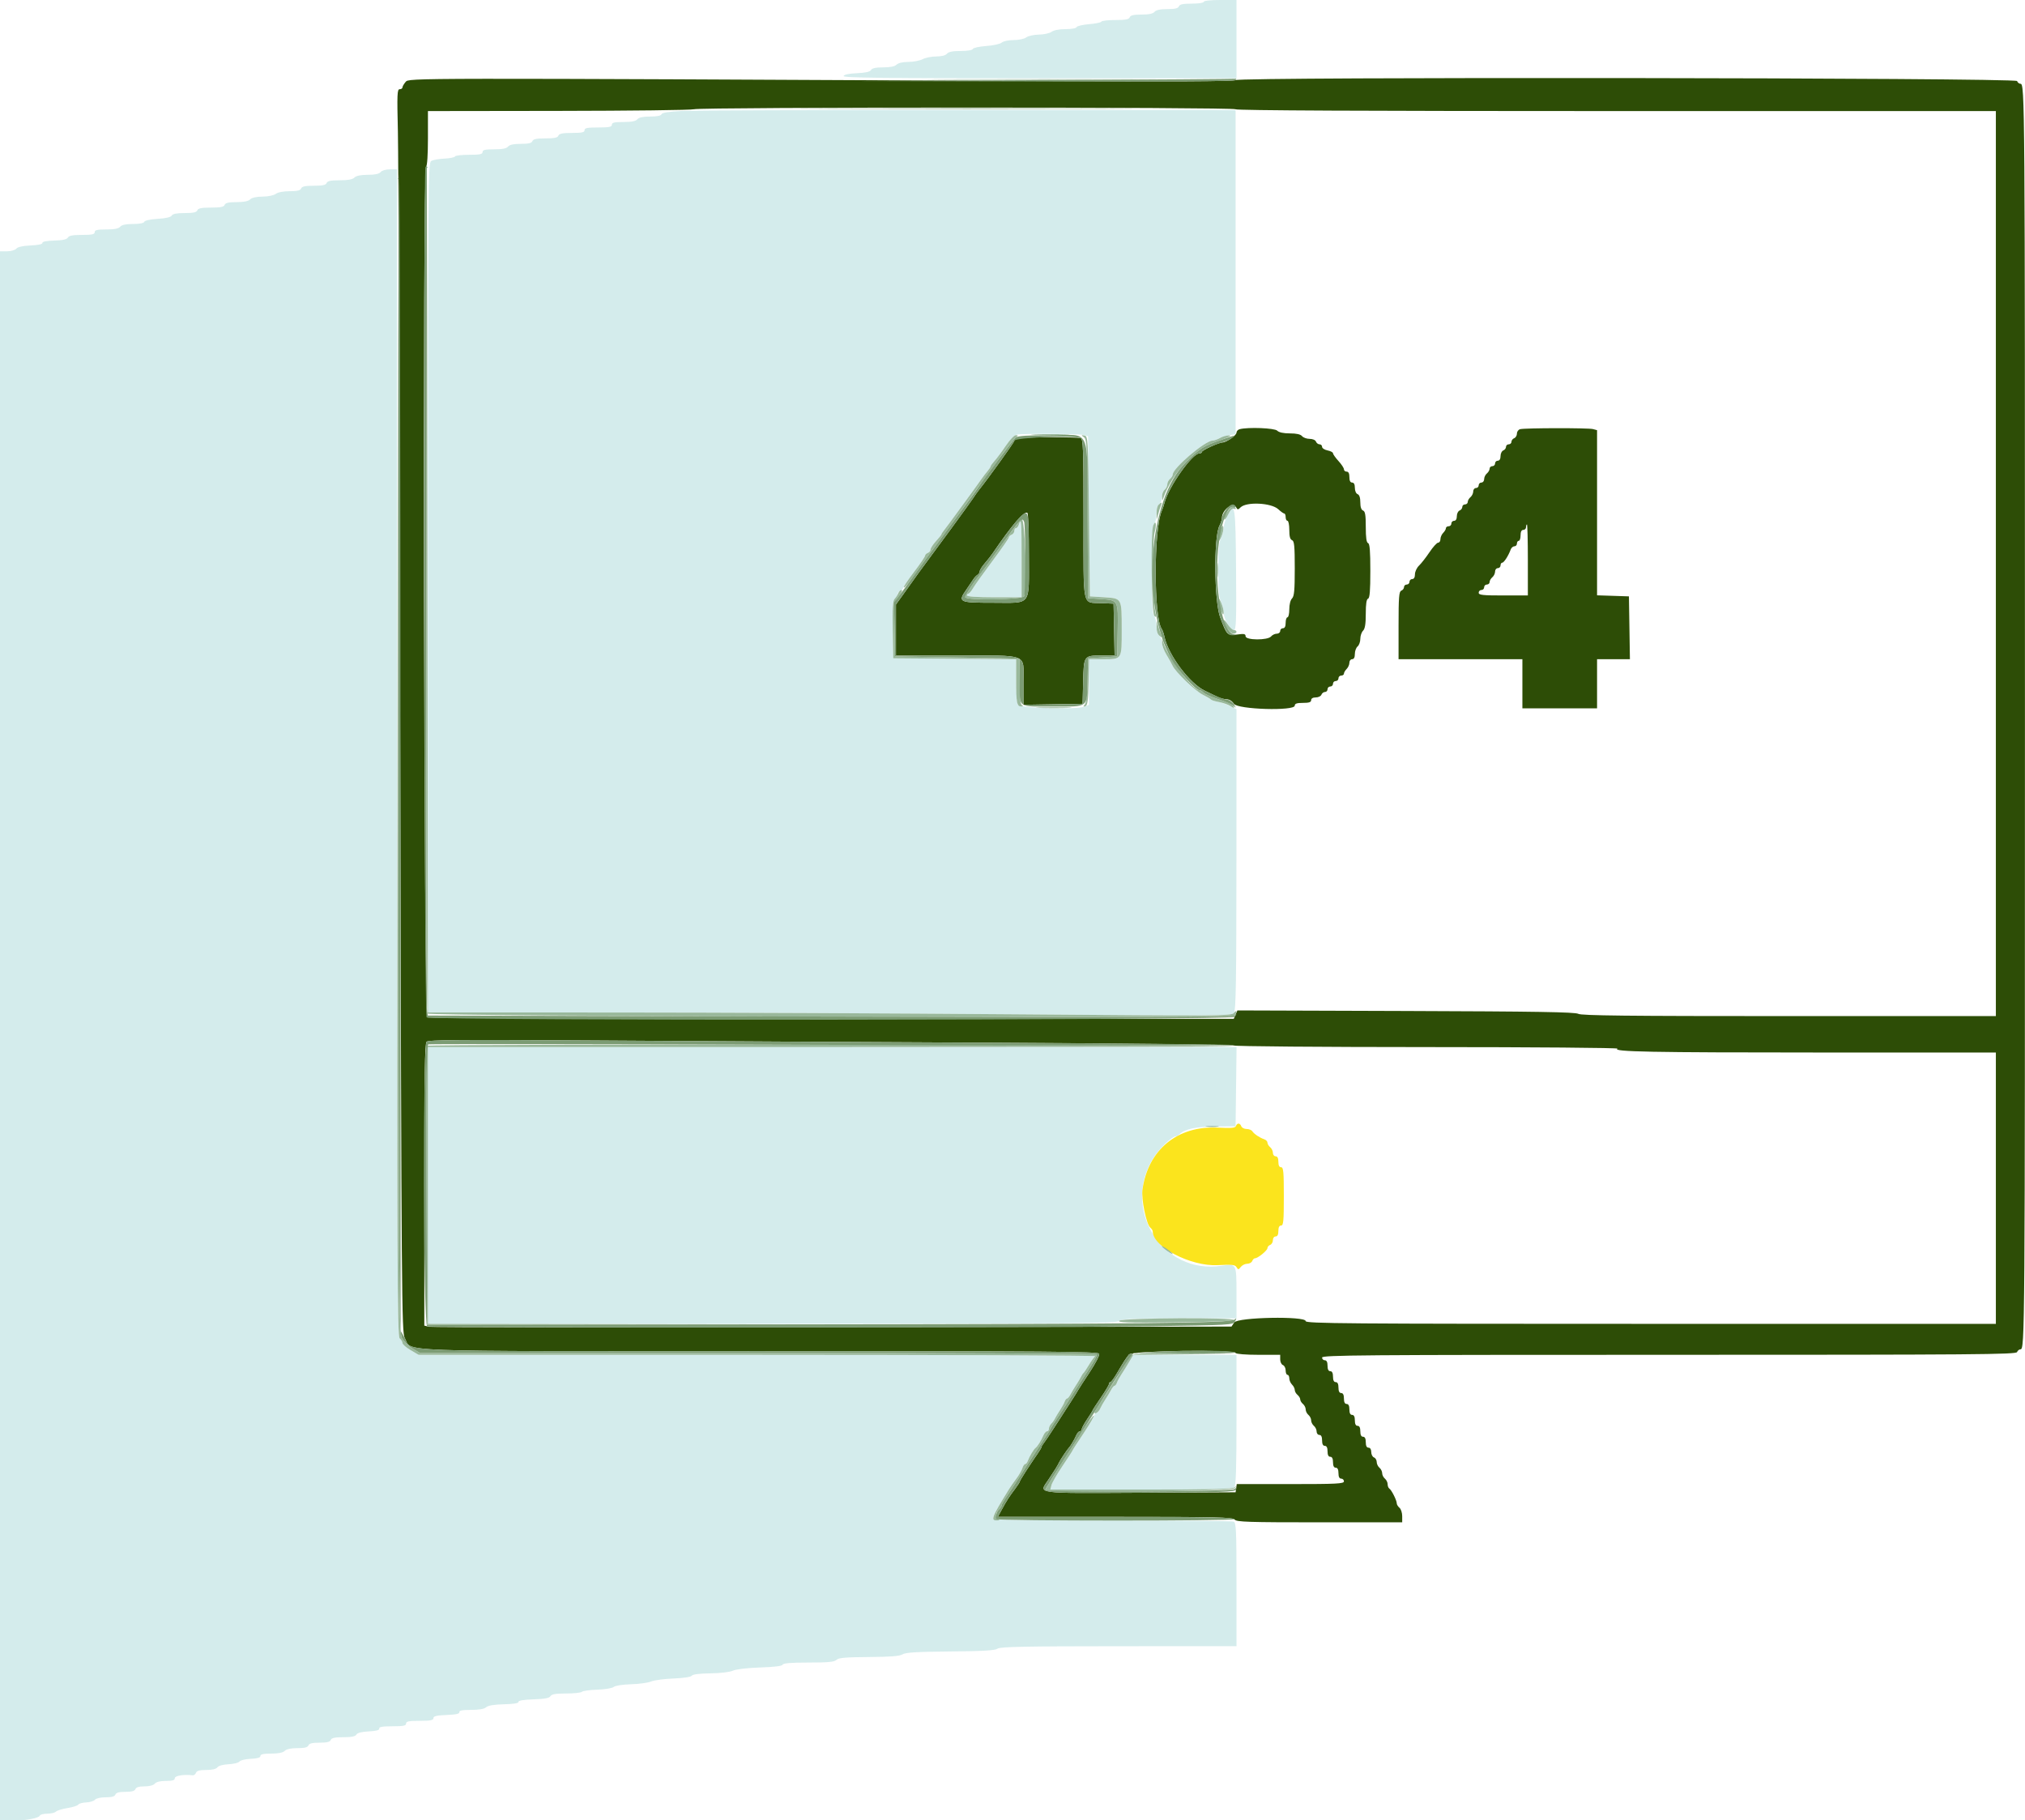 <svg id="svg" xmlns="http://www.w3.org/2000/svg" xmlns:xlink="http://www.w3.org/1999/xlink" width="400" height="359.574" viewBox="0, 0, 400,359.574"><g id="svgg"><path id="path0" d="M80.120 16.187 C 79.777 16.587,79.496 17.075,79.496 17.270 C 79.496 17.466,79.248 17.626,78.944 17.626 C 78.457 17.626,78.416 18.619,78.596 25.989 C 78.709 30.589,78.917 85.827,79.059 148.741 C 79.303 257.136,79.350 263.190,79.952 264.292 C 81.504 267.133,75.408 266.906,150.351 266.906 C 207.762 266.906,216.956 266.977,217.127 267.421 C 217.235 267.704,216.380 269.358,215.227 271.097 C 214.073 272.835,213.048 274.425,212.948 274.629 C 212.849 274.833,212.136 275.971,211.366 277.158 C 210.595 278.345,209.186 280.531,208.234 282.014 C 207.281 283.498,206.334 284.908,206.129 285.147 C 205.923 285.386,205.755 285.675,205.755 285.791 C 205.755 285.906,205.453 286.439,205.083 286.975 C 203.278 289.592,201.439 292.461,201.439 292.660 C 201.439 292.782,200.994 293.473,200.450 294.194 C 199.301 295.718,198.841 296.439,197.838 298.291 L 197.108 299.640 220.272 299.640 C 240.424 299.640,243.495 299.710,243.885 300.180 C 244.271 300.645,246.585 300.719,260.656 300.719 L 276.978 300.719 276.978 299.504 C 276.978 298.836,276.736 298.088,276.439 297.842 C 276.142 297.595,275.899 297.196,275.899 296.954 C 275.899 296.370,274.864 294.314,274.438 294.051 C 274.252 293.936,274.101 293.548,274.101 293.188 C 274.101 292.829,273.858 292.333,273.561 292.086 C 273.264 291.840,273.022 291.354,273.022 291.007 C 273.022 290.660,272.779 290.174,272.482 289.928 C 272.185 289.682,271.942 289.171,271.942 288.794 C 271.942 288.416,271.700 288.014,271.403 287.900 C 271.106 287.786,270.863 287.305,270.863 286.832 C 270.863 286.307,270.653 285.971,270.324 285.971 C 269.964 285.971,269.784 285.612,269.784 284.892 C 269.784 284.173,269.604 283.813,269.245 283.813 C 268.885 283.813,268.705 283.453,268.705 282.734 C 268.705 282.014,268.525 281.655,268.165 281.655 C 267.806 281.655,267.626 281.295,267.626 280.576 C 267.626 279.856,267.446 279.496,267.086 279.496 C 266.727 279.496,266.547 279.137,266.547 278.417 C 266.547 277.698,266.367 277.338,266.007 277.338 C 265.647 277.338,265.468 276.978,265.468 276.259 C 265.468 275.540,265.288 275.180,264.928 275.180 C 264.568 275.180,264.388 274.820,264.388 274.101 C 264.388 273.381,264.209 273.022,263.849 273.022 C 263.489 273.022,263.309 272.662,263.309 271.942 C 263.309 271.223,263.129 270.863,262.770 270.863 C 262.410 270.863,262.230 270.504,262.230 269.784 C 262.230 269.065,262.050 268.705,261.691 268.705 C 261.394 268.705,261.151 268.462,261.151 268.165 C 261.151 267.688,269.006 267.626,329.688 267.626 C 390.277 267.626,398.248 267.563,398.431 267.086 C 398.545 266.790,398.845 266.547,399.097 266.547 C 399.974 266.547,399.990 264.275,399.990 141.547 C 399.990 18.818,399.974 16.547,399.097 16.547 C 398.845 16.547,398.545 16.304,398.431 16.007 C 398.176 15.343,244.687 15.169,244.024 15.832 C 243.780 16.076,231.183 16.136,205.912 16.011 C 79.416 15.390,80.804 15.388,80.120 16.187 M244.065 21.583 C 244.212 21.821,269.668 21.942,319.266 21.942 L 394.245 21.942 394.245 111.331 L 394.245 200.719 353.394 200.719 C 321.372 200.719,312.373 200.622,311.757 200.270 C 311.148 199.921,303.492 199.795,277.698 199.710 L 244.424 199.600 244.065 200.429 L 243.705 201.259 164.388 201.246 C 120.764 201.240,84.789 201.123,84.442 200.988 C 83.703 200.699,83.434 33.370,84.173 32.914 C 84.386 32.782,84.532 30.512,84.532 27.317 L 84.532 21.942 110.342 21.907 C 124.537 21.887,136.556 21.741,137.050 21.583 C 138.415 21.146,243.795 21.146,244.065 21.583 M244.874 84.780 C 244.528 84.871,244.245 85.178,244.245 85.463 C 244.245 86.004,242.237 87.406,241.460 87.409 C 240.754 87.411,237.410 88.952,237.410 89.276 C 237.410 89.437,237.185 89.568,236.909 89.568 C 235.506 89.568,230.840 96.167,230.041 99.281 C 229.915 99.775,229.667 100.504,229.492 100.899 C 227.875 104.542,227.883 122.133,229.502 124.281 C 229.651 124.478,229.886 125.169,230.024 125.814 C 230.796 129.424,234.987 135.010,238.006 136.452 C 238.766 136.815,239.847 137.342,240.407 137.621 C 240.967 137.901,241.813 138.129,242.287 138.129 C 242.809 138.129,243.381 138.484,243.738 139.029 C 244.474 140.151,255.755 140.489,255.755 139.388 C 255.755 138.989,256.175 138.849,257.374 138.849 C 258.573 138.849,258.993 138.709,258.993 138.309 C 258.993 137.972,259.334 137.770,259.903 137.770 C 260.404 137.770,260.907 137.527,261.021 137.230 C 261.135 136.933,261.454 136.691,261.729 136.691 C 262.005 136.691,262.230 136.448,262.230 136.151 C 262.230 135.854,262.473 135.612,262.770 135.612 C 263.067 135.612,263.309 135.369,263.309 135.072 C 263.309 134.775,263.552 134.532,263.849 134.532 C 264.146 134.532,264.388 134.290,264.388 133.993 C 264.388 133.696,264.631 133.453,264.928 133.453 C 265.225 133.453,265.468 133.280,265.468 133.068 C 265.468 132.856,265.710 132.440,266.007 132.143 C 266.304 131.846,266.547 131.291,266.547 130.910 C 266.547 130.528,266.790 130.216,267.086 130.216 C 267.441 130.216,267.626 129.861,267.626 129.181 C 267.626 128.611,267.869 127.944,268.165 127.698 C 268.462 127.452,268.705 126.773,268.705 126.189 C 268.705 125.606,268.948 124.886,269.245 124.589 C 269.633 124.201,269.784 123.256,269.784 121.227 C 269.784 119.289,269.925 118.358,270.234 118.256 C 270.567 118.145,270.683 116.719,270.683 112.770 C 270.683 108.822,270.567 107.396,270.234 107.284 C 269.921 107.180,269.784 106.207,269.784 104.095 C 269.784 101.726,269.665 101.011,269.245 100.850 C 268.892 100.714,268.705 100.154,268.705 99.231 C 268.705 98.308,268.518 97.747,268.165 97.612 C 267.858 97.494,267.626 96.958,267.626 96.364 C 267.626 95.679,267.442 95.324,267.086 95.324 C 266.727 95.324,266.547 94.964,266.547 94.245 C 266.547 93.525,266.367 93.165,266.007 93.165 C 265.710 93.165,265.468 92.959,265.468 92.706 C 265.468 92.453,264.982 91.715,264.388 91.065 C 263.795 90.415,263.309 89.728,263.309 89.537 C 263.309 89.347,262.824 89.094,262.230 88.975 C 261.637 88.856,261.151 88.536,261.151 88.264 C 261.151 87.992,260.926 87.770,260.650 87.770 C 260.374 87.770,260.056 87.527,259.942 87.230 C 259.823 86.922,259.287 86.691,258.688 86.691 C 258.113 86.691,257.441 86.448,257.194 86.151 C 256.896 85.792,256.090 85.612,254.786 85.612 C 253.524 85.612,252.634 85.420,252.287 85.072 C 251.763 84.548,246.549 84.343,244.874 84.780 M300.270 84.780 C 299.924 84.871,299.640 85.262,299.640 85.649 C 299.640 86.037,299.397 86.447,299.101 86.561 C 298.804 86.674,298.561 86.993,298.561 87.269 C 298.561 87.544,298.318 87.770,298.022 87.770 C 297.725 87.770,297.482 87.995,297.482 88.271 C 297.482 88.546,297.239 88.865,296.942 88.979 C 296.646 89.093,296.403 89.596,296.403 90.097 C 296.403 90.666,296.201 91.007,295.863 91.007 C 295.567 91.007,295.324 91.250,295.324 91.547 C 295.324 91.844,295.081 92.086,294.784 92.086 C 294.487 92.086,294.245 92.309,294.245 92.582 C 294.245 92.854,294.002 93.279,293.705 93.525 C 293.408 93.771,293.165 94.277,293.165 94.648 C 293.165 95.020,292.923 95.324,292.626 95.324 C 292.329 95.324,292.086 95.567,292.086 95.863 C 292.086 96.160,291.844 96.403,291.547 96.403 C 291.250 96.403,291.007 96.707,291.007 97.078 C 291.007 97.450,290.764 97.955,290.468 98.201 C 290.171 98.448,289.928 98.872,289.928 99.145 C 289.928 99.417,289.685 99.640,289.388 99.640 C 289.092 99.640,288.849 99.866,288.849 100.141 C 288.849 100.417,288.606 100.736,288.309 100.850 C 288.013 100.963,287.770 101.466,287.770 101.967 C 287.770 102.537,287.568 102.878,287.230 102.878 C 286.933 102.878,286.691 103.121,286.691 103.417 C 286.691 103.714,286.448 103.957,286.151 103.957 C 285.854 103.957,285.612 104.130,285.612 104.342 C 285.612 104.554,285.369 104.970,285.072 105.267 C 284.775 105.564,284.532 106.119,284.532 106.501 C 284.532 106.882,284.330 107.195,284.083 107.195 C 283.835 107.195,283.067 108.041,282.374 109.075 C 281.682 110.109,280.751 111.300,280.306 111.723 C 279.861 112.146,279.496 112.919,279.496 113.441 C 279.496 114.043,279.300 114.388,278.957 114.388 C 278.660 114.388,278.417 114.631,278.417 114.928 C 278.417 115.225,278.174 115.468,277.878 115.468 C 277.581 115.468,277.338 115.693,277.338 115.969 C 277.338 116.244,277.095 116.563,276.799 116.677 C 276.346 116.851,276.259 117.956,276.259 123.550 L 276.259 130.216 288.489 130.216 L 300.719 130.216 300.719 135.072 L 300.719 139.928 308.094 139.928 L 315.468 139.928 315.468 135.072 L 315.468 130.216 318.714 130.216 L 321.959 130.216 321.861 124.011 L 321.763 117.806 318.615 117.702 L 315.468 117.598 315.468 101.287 L 315.468 84.976 314.658 84.759 C 313.735 84.512,301.227 84.530,300.270 84.780 M200.989 86.579 C 200.643 86.669,200.360 86.892,200.360 87.074 C 200.360 87.347,195.101 94.658,193.344 96.829 C 193.074 97.162,192.561 97.890,192.203 98.447 C 191.703 99.225,185.227 108.091,181.564 113.013 C 181.317 113.344,180.872 113.966,180.576 114.395 C 180.279 114.824,179.348 116.128,178.507 117.294 L 176.978 119.413 176.978 124.455 L 176.978 129.496 188.873 129.496 C 203.437 129.496,202.158 128.992,202.158 134.734 L 202.158 139.226 208.004 139.128 L 213.849 139.029 213.951 134.735 C 214.075 129.515,214.087 129.496,217.500 129.496 L 220.164 129.496 220.064 124.371 L 219.964 119.245 217.461 119.137 C 213.730 118.975,214.029 120.424,214.029 102.512 C 214.029 88.487,213.967 86.744,213.460 86.549 C 212.814 86.301,201.953 86.327,200.989 86.579 M252.500 100.595 C 253.000 101.059,253.533 101.439,253.683 101.439 C 253.834 101.439,253.957 101.763,253.957 102.158 C 253.957 102.554,254.119 102.878,254.317 102.878 C 254.514 102.878,254.676 103.692,254.676 104.688 C 254.676 105.964,254.835 106.558,255.216 106.704 C 255.662 106.876,255.755 107.841,255.755 112.294 C 255.755 116.600,255.647 117.785,255.216 118.217 C 254.899 118.534,254.676 119.413,254.676 120.349 C 254.676 121.226,254.514 121.942,254.317 121.942 C 254.119 121.942,253.957 122.428,253.957 123.022 C 253.957 123.741,253.777 124.101,253.417 124.101 C 253.121 124.101,252.878 124.344,252.878 124.640 C 252.878 124.937,252.574 125.180,252.202 125.180 C 251.831 125.180,251.325 125.423,251.079 125.719 C 250.418 126.517,246.043 126.487,246.043 125.686 C 246.043 125.209,245.756 125.152,244.335 125.346 C 242.460 125.603,242.301 125.439,241.016 121.942 C 239.836 118.728,239.730 106.080,240.865 103.885 C 241.141 103.351,241.367 102.656,241.367 102.341 C 241.367 100.727,243.535 99.079,244.169 100.212 C 244.455 100.723,244.546 100.726,245.036 100.237 C 246.196 99.076,251.117 99.312,252.500 100.595 M203.237 109.615 C 203.237 119.949,203.900 119.065,196.156 119.065 C 189.402 119.065,189.163 118.948,190.875 116.485 C 191.442 115.669,192.068 114.743,192.266 114.426 C 192.464 114.108,192.828 113.719,193.076 113.561 C 193.323 113.403,193.528 113.079,193.531 112.842 C 193.534 112.604,193.979 111.901,194.520 111.278 C 195.061 110.655,195.746 109.788,196.043 109.352 C 199.869 103.728,202.295 100.899,202.947 101.302 C 203.107 101.400,203.237 105.142,203.237 109.615 M301.799 110.612 L 301.799 117.626 296.942 117.626 C 292.866 117.626,292.086 117.539,292.086 117.086 C 292.086 116.790,292.329 116.547,292.626 116.547 C 292.923 116.547,293.165 116.304,293.165 116.007 C 293.165 115.710,293.408 115.468,293.705 115.468 C 294.002 115.468,294.245 115.245,294.245 114.972 C 294.245 114.700,294.487 114.275,294.784 114.029 C 295.081 113.782,295.324 113.277,295.324 112.906 C 295.324 112.534,295.567 112.230,295.863 112.230 C 296.160 112.230,296.403 111.987,296.403 111.691 C 296.403 111.394,296.556 111.151,296.743 111.151 C 297.079 111.151,297.966 109.767,298.414 108.543 C 298.541 108.197,298.869 107.914,299.143 107.914 C 299.416 107.914,299.640 107.671,299.640 107.374 C 299.640 107.077,299.802 106.835,300.000 106.835 C 300.198 106.835,300.360 106.349,300.360 105.755 C 300.360 105.036,300.540 104.676,300.899 104.676 C 301.196 104.676,301.439 104.433,301.439 104.137 C 301.439 103.840,301.520 103.597,301.619 103.597 C 301.718 103.597,301.799 106.754,301.799 110.612 M197.042 205.984 C 222.618 206.111,243.630 206.354,243.736 206.524 C 243.841 206.695,261.036 206.837,281.946 206.840 C 302.856 206.843,319.752 206.980,319.492 207.145 C 318.509 207.768,325.907 207.909,359.622 207.912 L 394.245 207.914 394.245 234.712 L 394.245 261.511 326.079 261.511 C 265.727 261.511,257.914 261.449,257.914 260.971 C 257.914 259.940,244.489 260.195,243.796 261.239 L 243.260 262.047 164.440 262.179 C 121.090 262.251,85.214 262.208,84.717 262.084 L 83.813 261.857 83.813 234.058 C 83.813 212.309,83.911 206.157,84.263 205.789 C 84.629 205.405,90.779 205.359,117.626 205.536 C 135.728 205.656,171.466 205.857,197.042 205.984 M244.065 267.266 C 244.193 267.474,246.107 267.626,248.582 267.626 L 252.878 267.626 252.878 268.536 C 252.878 269.037,253.121 269.540,253.417 269.654 C 253.714 269.768,253.957 270.249,253.957 270.722 C 253.957 271.195,254.119 271.583,254.317 271.583 C 254.514 271.583,254.676 271.895,254.676 272.276 C 254.676 272.658,254.919 273.213,255.216 273.510 C 255.513 273.807,255.755 274.284,255.755 274.571 C 255.755 274.857,255.998 275.293,256.295 275.540 C 256.592 275.786,256.835 276.191,256.835 276.439 C 256.835 276.687,257.077 277.092,257.374 277.338 C 257.671 277.584,257.914 278.070,257.914 278.417 C 257.914 278.765,258.156 279.250,258.453 279.496 C 258.750 279.743,258.993 280.228,258.993 280.576 C 258.993 280.923,259.236 281.408,259.532 281.655 C 259.829 281.901,260.072 282.406,260.072 282.778 C 260.072 283.149,260.315 283.453,260.612 283.453 C 260.971 283.453,261.151 283.813,261.151 284.532 C 261.151 285.252,261.331 285.612,261.691 285.612 C 262.050 285.612,262.230 285.971,262.230 286.691 C 262.230 287.410,262.410 287.770,262.770 287.770 C 263.129 287.770,263.309 288.129,263.309 288.849 C 263.309 289.568,263.489 289.928,263.849 289.928 C 264.209 289.928,264.388 290.288,264.388 291.007 C 264.388 291.727,264.568 292.086,264.928 292.086 C 265.225 292.086,265.468 292.329,265.468 292.626 C 265.468 293.093,264.052 293.165,254.881 293.165 L 244.295 293.165 244.180 293.975 L 244.065 294.784 225.260 294.877 C 204.134 294.982,205.181 295.128,207.057 292.347 C 208.284 290.529,208.875 289.575,209.224 288.849 C 209.492 288.292,210.833 286.289,211.151 285.971 C 211.469 285.653,212.222 284.376,212.582 283.543 C 212.774 283.098,213.098 282.734,213.300 282.734 C 213.503 282.734,213.669 282.555,213.669 282.336 C 213.669 282.118,214.155 281.219,214.748 280.340 C 215.342 279.460,215.827 278.678,215.827 278.602 C 215.827 278.525,216.556 277.399,217.446 276.098 C 218.336 274.798,219.065 273.574,219.065 273.378 C 219.065 273.182,219.186 273.021,219.335 273.021 C 219.483 273.021,220.054 272.252,220.603 271.313 C 221.905 269.085,222.369 268.363,223.012 267.564 C 223.622 266.806,243.606 266.523,244.065 267.266 " stroke="none" fill="#2d4d06" fill-rule="evenodd"></path><path id="path1" d="M237.770 0.360 C 237.770 0.563,236.747 0.719,235.420 0.719 C 233.664 0.719,233.019 0.856,232.864 1.259 C 232.713 1.652,232.094 1.799,230.581 1.799 C 229.175 1.799,228.361 1.973,228.058 2.338 C 227.752 2.706,226.935 2.878,225.484 2.878 C 223.927 2.878,223.303 3.022,223.152 3.417 C 222.994 3.829,222.321 3.957,220.315 3.957 C 218.869 3.957,217.632 4.098,217.566 4.270 C 217.500 4.443,216.399 4.670,215.119 4.775 C 213.840 4.881,212.734 5.144,212.661 5.361 C 212.587 5.586,211.644 5.755,210.470 5.755 C 209.216 5.755,208.138 5.962,207.713 6.284 C 207.328 6.574,206.206 6.822,205.216 6.835 C 204.225 6.847,203.104 7.095,202.719 7.386 C 202.322 7.686,201.248 7.914,200.229 7.914 C 199.217 7.914,198.191 8.130,197.870 8.412 C 197.558 8.686,196.175 8.991,194.798 9.090 C 193.421 9.189,192.234 9.450,192.160 9.671 C 192.081 9.909,191.108 10.072,189.762 10.072 C 188.189 10.072,187.362 10.236,187.050 10.612 C 186.771 10.948,185.976 11.152,184.938 11.153 C 184.022 11.155,182.810 11.397,182.243 11.693 C 181.676 11.988,180.410 12.230,179.430 12.230 C 178.324 12.230,177.441 12.435,177.107 12.770 C 176.750 13.127,175.853 13.309,174.453 13.309 C 172.980 13.309,172.249 13.468,172.046 13.831 C 171.846 14.189,170.976 14.386,169.269 14.460 C 167.683 14.529,166.730 14.731,166.635 15.018 C 166.517 15.376,174.423 15.468,205.366 15.468 L 244.245 15.468 244.245 7.734 L 244.245 0.000 241.007 0.000 C 239.089 0.000,237.770 0.147,237.770 0.360 M134.562 21.917 C 132.037 22.055,130.765 22.269,130.665 22.572 C 130.568 22.863,129.779 23.022,128.431 23.022 C 127.017 23.022,126.203 23.195,125.899 23.561 C 125.587 23.938,124.758 24.101,123.157 24.101 C 121.358 24.101,120.863 24.217,120.863 24.640 C 120.863 25.072,120.324 25.180,118.165 25.180 C 116.007 25.180,115.468 25.288,115.468 25.719 C 115.468 26.147,114.952 26.259,112.988 26.259 C 111.116 26.259,110.458 26.391,110.302 26.799 C 110.147 27.202,109.500 27.338,107.734 27.338 C 105.967 27.338,105.321 27.474,105.166 27.878 C 105.015 28.271,104.397 28.417,102.883 28.417 C 101.477 28.417,100.663 28.591,100.360 28.957 C 100.047 29.333,99.218 29.496,97.618 29.496 C 95.818 29.496,95.324 29.613,95.324 30.036 C 95.324 30.467,94.788 30.576,92.656 30.576 C 91.189 30.576,89.934 30.725,89.868 30.907 C 89.802 31.089,88.858 31.280,87.770 31.331 C 86.682 31.383,85.508 31.597,85.162 31.806 C 84.565 32.168,84.532 36.568,84.532 116.094 L 84.532 200.000 121.493 200.006 C 141.821 200.010,177.536 200.171,200.860 200.365 C 241.035 200.699,243.293 200.684,243.745 200.089 C 244.132 199.579,244.224 193.864,244.233 169.776 L 244.245 140.092 243.076 139.493 C 242.433 139.164,241.340 138.783,240.647 138.647 C 239.955 138.510,239.308 138.298,239.209 138.174 C 239.110 138.051,238.381 137.627,237.590 137.233 C 236.059 136.470,232.162 132.727,231.615 131.494 C 231.435 131.088,230.891 130.108,230.407 129.317 C 229.924 128.525,229.521 127.452,229.512 126.933 C 229.503 126.413,229.254 125.786,228.957 125.540 C 228.635 125.272,228.417 124.486,228.417 123.589 C 228.417 122.763,228.215 121.884,227.968 121.637 C 227.633 121.302,227.518 118.988,227.518 112.590 C 227.518 106.192,227.633 103.878,227.968 103.543 C 228.215 103.296,228.417 102.417,228.417 101.591 C 228.417 100.694,228.635 99.908,228.957 99.640 C 229.254 99.394,229.496 98.747,229.496 98.201 C 229.496 97.656,229.739 97.009,230.036 96.763 C 230.333 96.516,230.576 96.031,230.576 95.683 C 230.576 95.336,230.818 94.851,231.115 94.604 C 231.412 94.358,231.655 93.963,231.655 93.727 C 231.655 92.524,238.030 87.050,239.430 87.050 C 239.730 87.050,240.329 86.859,240.761 86.624 C 241.193 86.390,242.113 86.104,242.806 85.988 L 244.065 85.779 244.065 53.771 L 244.065 21.763 191.187 21.737 C 162.104 21.723,136.623 21.804,134.562 21.917 M75.180 33.993 C 74.876 34.359,74.061 34.532,72.644 34.532 C 71.267 34.532,70.371 34.716,70.015 35.072 C 69.645 35.443,68.732 35.612,67.101 35.612 C 65.321 35.612,64.674 35.747,64.519 36.151 C 64.364 36.553,63.723 36.691,62.001 36.691 C 60.278 36.691,59.637 36.828,59.483 37.230 C 59.332 37.623,58.716 37.770,57.225 37.770 C 55.978 37.770,54.900 37.977,54.475 38.298 C 54.070 38.604,52.972 38.831,51.863 38.837 C 50.654 38.845,49.750 39.048,49.409 39.388 C 49.050 39.747,48.152 39.928,46.726 39.928 C 45.152 39.928,44.527 40.072,44.375 40.468 C 44.218 40.875,43.559 41.007,41.677 41.007 C 39.795 41.007,39.135 41.139,38.979 41.547 C 38.825 41.948,38.187 42.086,36.490 42.086 C 34.929 42.086,34.118 42.243,33.921 42.583 C 33.736 42.902,32.744 43.134,31.138 43.233 C 29.652 43.325,28.585 43.561,28.500 43.816 C 28.412 44.082,27.565 44.245,26.273 44.245 C 24.859 44.245,24.045 44.418,23.741 44.784 C 23.429 45.161,22.599 45.324,20.999 45.324 C 19.200 45.324,18.705 45.440,18.705 45.863 C 18.705 46.291,18.187 46.403,16.205 46.403 C 14.387 46.403,13.625 46.546,13.411 46.928 C 13.206 47.295,12.393 47.473,10.712 47.519 C 9.183 47.561,8.334 47.730,8.381 47.983 C 8.426 48.233,7.562 48.421,6.056 48.487 C 4.505 48.555,3.506 48.777,3.224 49.116 C 2.980 49.410,2.177 49.640,1.395 49.640 L 0.000 49.640 0.000 204.676 L 0.000 359.712 2.068 359.691 C 4.879 359.662,7.674 359.171,7.838 358.679 C 7.913 358.456,8.575 358.273,9.311 358.273 C 10.046 358.273,10.832 358.089,11.057 357.863 C 11.283 357.638,12.314 357.320,13.349 357.156 C 14.384 356.992,15.336 356.687,15.466 356.478 C 15.595 356.269,16.298 356.076,17.027 356.048 C 17.757 356.021,18.534 355.782,18.754 355.517 C 18.985 355.238,19.875 355.036,20.869 355.036 C 22.062 355.036,22.648 354.872,22.792 354.496 C 22.937 354.118,23.528 353.957,24.770 353.957 C 26.013 353.957,26.604 353.796,26.749 353.417 C 26.890 353.051,27.464 352.878,28.542 352.878 C 29.513 352.878,30.301 352.668,30.576 352.338 C 30.862 351.993,31.657 351.799,32.778 351.799 C 34.098 351.799,34.532 351.665,34.532 351.259 C 34.532 350.766,36.356 350.473,38.044 350.694 C 38.294 350.726,38.595 350.503,38.712 350.197 C 38.866 349.797,39.434 349.640,40.736 349.640 C 41.902 349.640,42.689 349.453,42.946 349.115 C 43.184 348.801,44.071 348.556,45.144 348.508 C 46.133 348.463,47.104 348.221,47.302 347.969 C 47.500 347.717,48.512 347.476,49.550 347.432 C 50.836 347.379,51.439 347.202,51.439 346.878 C 51.439 346.538,52.044 346.403,53.571 346.403 C 54.987 346.403,55.885 346.222,56.244 345.863 C 56.592 345.515,57.481 345.324,58.749 345.324 C 60.164 345.324,60.772 345.173,60.921 344.784 C 61.071 344.394,61.683 344.245,63.129 344.245 C 64.576 344.245,65.188 344.095,65.338 343.705 C 65.491 343.304,66.130 343.165,67.826 343.165 C 69.440 343.165,70.193 343.014,70.399 342.646 C 70.589 342.307,71.433 342.089,72.845 342.017 C 74.332 341.941,74.972 341.767,74.910 341.457 C 74.845 341.129,75.552 341.007,77.518 341.007 C 79.676 341.007,80.216 340.899,80.216 340.468 C 80.216 340.036,80.755 339.928,82.914 339.928 C 85.036 339.928,85.612 339.816,85.612 339.404 C 85.612 339.004,86.224 338.856,88.219 338.775 C 90.071 338.700,90.801 338.539,90.737 338.219 C 90.673 337.896,91.319 337.770,93.047 337.770 C 94.633 337.770,95.641 337.594,96.020 337.251 C 96.405 336.903,97.563 336.709,99.539 336.661 C 101.468 336.615,102.459 336.452,102.411 336.191 C 102.364 335.930,103.400 335.755,105.390 335.686 C 107.604 335.609,108.523 335.436,108.736 335.056 C 108.953 334.668,109.750 334.532,111.816 334.532 C 113.350 334.532,114.758 334.381,114.946 334.197 C 115.134 334.013,116.502 333.823,117.986 333.775 C 119.492 333.727,120.922 333.490,121.223 333.238 C 121.534 332.978,122.982 332.753,124.640 332.705 C 126.223 332.660,128.004 332.416,128.597 332.163 C 129.191 331.910,131.185 331.643,133.029 331.569 C 135.053 331.488,136.484 331.269,136.640 331.017 C 136.804 330.752,138.150 330.581,140.302 330.552 C 142.286 330.525,144.155 330.303,144.784 330.019 C 145.420 329.733,147.629 329.476,150.161 329.392 C 152.985 329.299,154.506 329.108,154.597 328.834 C 154.694 328.545,156.262 328.417,159.717 328.417 C 163.603 328.417,164.812 328.302,165.222 327.892 C 165.636 327.478,166.994 327.358,171.632 327.326 C 175.923 327.296,177.724 327.152,178.279 326.796 C 178.857 326.424,181.124 326.287,187.728 326.227 C 194.250 326.168,196.572 326.031,197.039 325.676 C 197.538 325.296,202.279 325.200,220.953 325.191 L 244.245 325.180 244.245 312.988 C 244.245 302.203,244.179 300.771,243.676 300.578 C 243.363 300.458,232.608 300.360,219.776 300.360 C 203.936 300.360,196.371 300.239,196.213 299.984 C 196.014 299.662,196.630 298.510,199.376 294.066 C 199.620 293.671,200.244 292.781,200.761 292.088 C 201.279 291.395,201.816 290.463,201.955 290.018 C 202.093 289.573,202.339 289.209,202.500 289.209 C 202.662 289.209,202.896 288.925,203.021 288.579 C 203.336 287.708,204.190 286.279,204.554 286.013 C 204.936 285.733,205.653 284.593,206.107 283.543 C 206.300 283.098,206.623 282.734,206.826 282.734 C 207.028 282.734,207.194 282.503,207.194 282.220 C 207.194 281.937,207.406 281.492,207.664 281.231 C 207.922 280.969,208.248 280.513,208.387 280.216 C 208.527 279.919,208.965 279.191,209.361 278.597 C 209.756 278.004,210.178 277.235,210.298 276.888 C 210.418 276.542,210.633 276.259,210.776 276.259 C 210.919 276.259,211.225 275.895,211.457 275.450 C 211.689 275.004,212.198 274.155,212.590 273.561 C 212.981 272.968,213.413 272.239,213.549 271.942 C 213.685 271.646,213.898 271.322,214.022 271.223 C 214.145 271.124,214.634 270.396,215.108 269.604 C 215.582 268.813,216.140 268.047,216.348 267.901 C 216.556 267.756,186.567 267.634,149.704 267.631 L 82.682 267.626 81.089 266.692 C 80.213 266.179,79.496 265.551,79.496 265.298 C 79.496 265.044,79.254 264.635,78.957 264.388 C 78.479 263.992,78.417 250.697,78.417 148.697 L 78.417 33.453 77.022 33.453 C 76.221 33.453,75.437 33.683,75.180 33.993 M214.029 85.933 L 214.928 86.183 215.108 101.995 L 215.288 117.806 218.089 117.986 C 221.633 118.213,221.570 118.100,221.577 124.299 C 221.584 130.337,221.659 130.216,217.914 130.216 L 215.108 130.216 215.108 134.721 L 215.108 139.226 214.119 139.605 C 212.515 140.218,201.497 139.883,201.071 139.209 C 200.884 138.912,200.728 136.769,200.725 134.447 L 200.719 130.225 188.579 130.131 L 176.439 130.036 176.340 124.405 C 176.258 119.745,176.336 118.680,176.790 118.226 C 177.091 117.924,177.338 117.499,177.338 117.281 C 177.338 117.062,177.581 116.791,177.878 116.677 C 178.174 116.563,178.417 116.316,178.417 116.127 C 178.417 115.939,179.388 114.509,180.576 112.950 C 181.763 111.390,182.734 109.960,182.734 109.772 C 182.734 109.584,182.977 109.336,183.273 109.222 C 183.570 109.109,183.813 108.804,183.813 108.545 C 183.813 108.286,184.299 107.542,184.892 106.892 C 185.486 106.243,185.971 105.633,185.971 105.538 C 185.971 105.443,186.139 105.170,186.344 104.931 C 186.752 104.456,193.013 95.885,193.885 94.608 C 194.182 94.173,194.708 93.484,195.054 93.077 C 195.400 92.669,195.683 92.238,195.683 92.118 C 195.683 91.997,196.048 91.494,196.493 90.998 C 196.938 90.502,197.922 89.178,198.680 88.055 C 199.478 86.873,200.387 85.950,200.839 85.862 C 202.145 85.607,213.068 85.666,214.029 85.933 M242.490 101.794 C 242.070 102.600,241.727 103.639,241.727 104.104 C 241.727 104.568,241.484 105.529,241.187 106.239 C 240.794 107.180,240.647 108.907,240.647 112.590 C 240.647 116.273,240.794 118.000,241.187 118.940 C 241.484 119.651,241.727 120.638,241.727 121.135 C 241.727 122.268,243.053 124.460,243.739 124.460 C 244.178 124.460,244.240 122.687,244.160 112.530 C 244.059 99.844,243.932 99.028,242.490 101.794 M201.259 103.597 C 201.133 103.993,200.880 104.317,200.695 104.317 C 200.511 104.317,200.360 104.564,200.360 104.867 C 200.360 105.170,200.117 105.511,199.820 105.625 C 199.523 105.739,199.281 105.976,199.281 106.151 C 199.281 106.327,197.840 108.402,196.079 110.763 C 194.318 113.124,192.584 115.553,192.224 116.161 C 191.865 116.769,191.445 117.266,191.289 117.266 C 191.134 117.266,191.007 117.428,191.007 117.626 C 191.007 117.850,193.046 117.986,196.403 117.986 L 201.799 117.986 201.799 110.432 C 201.799 103.052,201.726 102.127,201.259 103.597 M84.532 234.173 L 84.532 261.511 152.428 261.499 C 211.557 261.489,220.414 261.420,221.022 260.960 C 221.601 260.522,223.637 260.432,232.982 260.432 L 244.245 260.432 244.245 255.440 C 244.245 249.612,244.224 249.572,241.375 250.027 C 229.549 251.917,221.328 238.719,227.973 228.513 C 229.127 226.741,231.542 224.460,232.264 224.460 C 232.443 224.460,232.779 224.271,233.010 224.040 C 234.014 223.036,236.249 222.558,240.108 222.520 L 244.065 222.482 244.162 214.658 L 244.259 206.835 164.396 206.835 L 84.532 206.835 84.532 234.173 M222.998 269.107 C 222.516 269.921,221.837 271.014,221.489 271.535 C 221.140 272.056,220.757 272.765,220.637 273.112 C 220.518 273.458,220.303 273.741,220.160 273.741 C 220.017 273.741,219.710 274.105,219.478 274.550 C 219.247 274.996,218.737 275.845,218.347 276.439 C 217.956 277.032,217.476 277.882,217.280 278.327 C 217.085 278.772,216.758 279.137,216.556 279.137 C 216.353 279.137,216.187 279.314,216.187 279.531 C 216.187 279.747,215.216 281.377,214.029 283.151 C 212.842 284.926,211.871 286.435,211.871 286.504 C 211.871 286.573,210.980 287.953,209.891 289.570 C 208.802 291.188,207.813 292.901,207.693 293.378 L 207.476 294.245 225.429 294.245 C 238.912 294.245,243.489 294.137,243.813 293.813 C 244.133 293.493,244.245 290.040,244.245 280.504 L 244.245 267.626 234.059 267.626 L 223.873 267.626 222.998 269.107 " stroke="none" fill="#d4ecec" fill-rule="evenodd"></path><path id="path2" d="M244.133 222.433 C 243.986 222.818,243.215 222.886,240.586 222.749 C 232.578 222.330,226.753 227.121,225.671 235.017 C 225.414 236.890,226.436 241.847,227.212 242.491 C 227.479 242.712,227.698 243.053,227.698 243.248 C 227.698 246.289,235.208 250.194,240.522 249.916 C 243.374 249.767,243.959 249.830,244.254 250.319 C 244.572 250.847,244.648 250.843,245.093 250.270 C 245.363 249.924,245.934 249.640,246.364 249.640 C 246.793 249.640,247.238 249.397,247.352 249.101 C 247.466 248.804,247.710 248.561,247.895 248.561 C 248.460 248.561,250.360 247.014,250.360 246.554 C 250.360 246.315,250.603 246.027,250.899 245.913 C 251.196 245.799,251.439 245.377,251.439 244.975 C 251.439 244.566,251.676 244.245,251.978 244.245 C 252.338 244.245,252.518 243.885,252.518 243.165 C 252.518 242.446,252.698 242.086,253.058 242.086 C 253.515 242.086,253.597 241.207,253.597 236.331 C 253.597 231.455,253.515 230.576,253.058 230.576 C 252.698 230.576,252.518 230.216,252.518 229.496 C 252.518 228.777,252.338 228.417,251.978 228.417 C 251.682 228.417,251.439 228.113,251.439 227.742 C 251.439 227.370,251.196 226.865,250.899 226.619 C 250.603 226.372,250.360 225.967,250.360 225.717 C 250.360 225.468,250.076 225.169,249.730 225.052 C 248.835 224.752,247.711 223.998,247.374 223.471 C 247.216 223.224,246.707 223.022,246.244 223.022 C 245.780 223.022,245.308 222.779,245.194 222.482 C 244.935 221.809,244.383 221.783,244.133 222.433 " stroke="none" fill="#fbe41d" fill-rule="evenodd"></path><path id="path3" d="M187.528 15.737 C 197.979 15.790,214.975 15.790,225.297 15.737 C 235.619 15.684,227.068 15.641,206.295 15.641 C 185.522 15.641,177.076 15.684,187.528 15.737 M84.267 116.367 C 84.221 162.266,84.303 199.999,84.448 200.218 C 84.826 200.787,243.281 201.180,243.847 200.613 C 244.066 200.395,244.239 200.046,244.233 199.838 C 244.227 199.630,244.007 199.743,243.745 200.089 C 243.293 200.684,241.035 200.699,200.860 200.365 C 177.536 200.171,141.821 200.010,121.494 200.006 L 84.534 200.000 84.442 116.457 L 84.351 32.914 84.267 116.367 M78.507 149.506 C 78.427 250.860,78.479 263.992,78.957 264.388 C 79.254 264.635,79.496 265.044,79.496 265.298 C 79.496 265.551,80.213 266.179,81.089 266.692 L 82.682 267.626 149.704 267.631 C 186.567 267.634,216.556 267.756,216.348 267.901 C 216.140 268.047,215.582 268.813,215.108 269.604 C 214.634 270.396,214.145 271.124,214.022 271.223 C 213.898 271.322,213.685 271.646,213.549 271.942 C 213.413 272.239,212.981 272.968,212.590 273.561 C 212.198 274.155,211.689 275.004,211.457 275.450 C 211.225 275.895,210.919 276.259,210.776 276.259 C 210.633 276.259,210.418 276.542,210.298 276.888 C 210.178 277.235,209.756 278.004,209.361 278.597 C 208.965 279.191,208.527 279.919,208.387 280.216 C 208.248 280.513,207.922 280.969,207.664 281.231 C 207.406 281.492,207.194 281.937,207.194 282.220 C 207.194 282.503,207.028 282.734,206.826 282.734 C 206.623 282.734,206.300 283.098,206.107 283.543 C 205.653 284.593,204.936 285.733,204.554 286.013 C 204.190 286.279,203.336 287.708,203.021 288.579 C 202.896 288.925,202.662 289.209,202.500 289.209 C 202.339 289.209,202.093 289.573,201.955 290.018 C 201.816 290.463,201.279 291.395,200.761 292.088 C 200.244 292.781,199.620 293.671,199.376 294.066 C 195.795 299.862,195.596 300.399,197.054 300.331 C 197.428 300.314,197.489 300.233,197.212 300.121 C 196.594 299.872,196.647 298.745,197.302 298.201 C 197.599 297.955,197.842 297.598,197.842 297.407 C 197.842 297.216,198.310 296.386,198.882 295.562 C 199.455 294.739,200.693 292.851,201.635 291.367 C 202.576 289.883,204.293 287.242,205.450 285.498 C 206.607 283.754,207.554 282.273,207.554 282.207 C 207.554 282.141,208.080 281.296,208.723 280.330 C 209.366 279.364,210.701 277.295,211.691 275.734 C 212.680 274.172,214.240 271.749,215.159 270.350 C 216.077 268.951,216.755 267.684,216.666 267.536 C 216.577 267.388,186.461 267.266,149.741 267.266 L 82.977 267.266 81.506 266.399 C 80.698 265.922,79.751 264.992,79.403 264.331 C 78.804 263.193,78.766 257.132,78.683 149.101 L 78.596 35.072 78.507 149.506 M204.424 85.880 C 206.165 85.946,208.917 85.945,210.539 85.879 C 212.162 85.812,210.737 85.758,207.374 85.759 C 204.011 85.759,202.683 85.814,204.424 85.880 M198.695 88.034 C 197.929 89.169,196.938 90.502,196.493 90.998 C 196.048 91.494,195.683 91.997,195.683 92.118 C 195.683 92.238,195.400 92.669,195.054 93.077 C 194.708 93.484,194.182 94.173,193.885 94.608 C 193.013 95.885,186.752 104.456,186.344 104.931 C 186.139 105.170,185.971 105.443,185.971 105.538 C 185.971 105.633,185.486 106.243,184.892 106.892 C 184.299 107.542,183.813 108.286,183.813 108.545 C 183.813 108.804,183.570 109.109,183.273 109.222 C 182.977 109.336,182.734 109.584,182.734 109.772 C 182.734 109.960,181.747 111.411,180.540 112.996 C 179.334 114.580,178.421 115.951,178.512 116.042 C 178.687 116.217,179.616 115.055,181.830 111.888 C 182.584 110.809,183.343 109.757,183.518 109.550 C 183.861 109.141,191.201 99.112,192.086 97.842 C 192.735 96.912,192.670 97.001,196.791 91.367 C 198.600 88.894,200.336 86.668,200.648 86.421 C 201.163 86.014,201.163 85.971,200.652 85.971 C 200.342 85.971,199.461 86.899,198.695 88.034 M214.118 86.389 C 214.696 86.832,214.753 88.114,214.837 102.518 L 214.928 118.165 217.550 118.345 C 220.905 118.576,220.882 118.531,220.773 124.640 L 220.683 129.676 217.806 129.856 L 214.928 130.036 214.826 134.330 C 214.762 137.029,214.562 138.821,214.287 139.155 C 213.932 139.585,213.951 139.652,214.388 139.507 C 214.823 139.364,214.948 138.442,215.029 134.773 L 215.129 130.216 217.924 130.216 C 221.658 130.216,221.584 130.335,221.577 124.299 C 221.570 118.100,221.633 118.213,218.089 117.986 L 215.288 117.806 215.108 101.983 C 214.932 86.514,214.912 86.158,214.209 86.034 C 213.538 85.915,213.532 85.939,214.118 86.389 M241.007 86.511 C 240.513 86.794,239.833 87.031,239.496 87.038 C 238.017 87.068,231.655 92.495,231.655 93.727 C 231.655 93.963,231.412 94.358,231.115 94.604 C 230.818 94.851,230.576 95.336,230.576 95.683 C 230.576 96.031,230.333 96.516,230.036 96.763 C 229.739 97.009,229.513 97.636,229.532 98.156 C 229.563 98.962,229.603 98.995,229.804 98.381 C 230.538 96.140,232.444 93.099,234.199 91.367 C 237.170 88.436,237.610 88.157,241.332 86.855 C 242.805 86.340,243.364 86.019,242.806 86.011 C 242.311 86.003,241.502 86.228,241.007 86.511 M228.849 99.712 C 228.612 99.950,228.434 100.719,228.454 101.421 L 228.491 102.698 228.769 101.619 C 228.922 101.025,229.166 100.256,229.311 99.910 C 229.617 99.175,229.455 99.106,228.849 99.712 M242.442 101.084 C 242.018 101.681,241.732 102.356,241.809 102.584 C 241.885 102.812,242.234 102.393,242.586 101.652 C 243.017 100.744,243.397 100.372,243.753 100.508 C 244.050 100.622,244.186 100.555,244.062 100.356 C 243.691 99.754,243.247 99.954,242.442 101.084 M197.630 107.949 C 195.471 110.937,193.543 113.569,193.345 113.800 C 192.416 114.881,190.647 117.605,190.647 117.954 C 190.647 118.652,202.030 118.478,202.300 117.776 C 202.924 116.148,202.494 102.518,201.818 102.518 C 201.673 102.518,199.789 104.962,197.630 107.949 M201.799 110.432 L 201.799 117.986 196.403 117.986 C 193.046 117.986,191.007 117.850,191.007 117.626 C 191.007 117.428,191.134 117.266,191.289 117.266 C 191.445 117.266,191.865 116.769,192.224 116.161 C 192.584 115.553,194.318 113.124,196.079 110.763 C 197.840 108.402,199.281 106.327,199.281 106.151 C 199.281 105.976,199.523 105.739,199.820 105.625 C 200.117 105.511,200.360 105.170,200.360 104.867 C 200.360 104.564,200.511 104.317,200.695 104.317 C 200.880 104.317,201.133 103.993,201.259 103.597 C 201.726 102.127,201.799 103.052,201.799 110.432 M227.796 103.815 C 227.266 105.113,227.460 121.133,228.013 121.655 C 228.429 122.048,228.464 121.951,228.231 121.043 C 227.728 119.078,227.615 106.798,228.084 105.121 C 228.523 103.553,228.306 102.568,227.796 103.815 M241.097 104.729 C 240.446 106.549,240.543 107.681,241.216 106.128 C 241.513 105.443,241.709 104.565,241.652 104.177 C 241.574 103.653,241.431 103.796,241.097 104.729 M240.403 112.590 C 240.403 113.876,240.468 114.402,240.548 113.759 C 240.628 113.116,240.628 112.064,240.548 111.421 C 240.468 110.778,240.403 111.304,240.403 112.590 M177.437 117.176 C 177.306 117.522,176.983 118.024,176.720 118.290 C 176.353 118.661,176.264 120.094,176.340 124.405 L 176.439 130.036 188.579 130.131 L 200.719 130.225 200.719 134.328 C 200.719 138.835,200.867 139.582,201.747 139.540 C 202.120 139.522,202.172 139.445,201.888 139.330 C 201.563 139.199,201.439 137.919,201.439 134.682 C 201.439 132.226,201.398 130.181,201.349 130.138 C 201.299 130.095,195.755 129.974,189.029 129.868 L 176.799 129.676 176.699 124.359 C 176.600 119.094,176.609 119.030,177.551 117.794 C 178.074 117.108,178.316 116.547,178.089 116.547 C 177.861 116.547,177.568 116.830,177.437 117.176 M240.662 118.574 C 240.654 118.996,240.884 119.887,241.173 120.552 C 241.579 121.489,241.702 121.589,241.713 120.995 C 241.720 120.572,241.490 119.682,241.201 119.016 C 240.795 118.080,240.672 117.980,240.662 118.574 M241.733 122.543 C 241.721 123.383,243.001 125.175,243.615 125.178 C 243.961 125.179,244.245 125.018,244.245 124.820 C 244.245 124.622,244.018 124.460,243.740 124.460 C 243.463 124.460,242.899 123.934,242.487 123.291 C 242.076 122.648,241.736 122.312,241.733 122.543 M228.454 123.787 C 228.431 124.612,228.641 125.273,229.024 125.585 C 229.564 126.025,229.599 126.000,229.339 125.360 C 229.179 124.964,228.922 124.155,228.769 123.561 L 228.491 122.482 228.454 123.787 M229.543 126.978 C 229.534 127.473,229.924 128.525,230.407 129.317 C 230.891 130.108,231.435 131.088,231.615 131.494 C 232.162 132.727,236.059 136.470,237.590 137.233 C 238.381 137.627,239.110 138.056,239.209 138.186 C 239.309 138.317,240.037 138.543,240.828 138.690 C 241.619 138.837,242.633 139.196,243.082 139.488 C 243.759 139.929,243.864 139.933,243.703 139.514 C 243.597 139.236,242.308 138.636,240.839 138.180 C 239.371 137.724,237.978 137.122,237.745 136.841 C 237.513 136.561,237.124 136.331,236.881 136.331 C 235.619 136.331,230.686 129.819,229.852 127.053 L 229.558 126.079 229.543 126.978 M205.323 139.836 C 206.964 139.903,209.554 139.903,211.078 139.835 C 212.602 139.768,211.259 139.713,208.094 139.714 C 204.928 139.714,203.681 139.769,205.323 139.836 M84.329 206.590 C 84.239 206.823,84.208 219.317,84.260 234.353 L 84.353 261.691 152.158 261.692 L 219.964 261.693 152.248 261.601 L 84.532 261.509 84.532 234.172 L 84.532 206.835 164.089 206.835 C 207.845 206.835,243.578 206.775,243.495 206.703 C 243.045 206.308,84.479 206.195,84.329 206.590 M238.406 222.563 C 239.052 222.643,240.023 222.641,240.564 222.559 C 241.105 222.477,240.576 222.412,239.388 222.414 C 238.201 222.416,237.759 222.483,238.406 222.563 M229.496 246.174 C 229.496 246.273,229.982 246.700,230.576 247.122 C 231.169 247.545,231.655 247.810,231.655 247.711 C 231.655 247.612,231.169 247.185,230.576 246.763 C 229.982 246.340,229.496 246.075,229.496 246.174 M221.105 260.881 C 220.608 261.244,222.707 261.310,231.917 261.222 C 238.473 261.160,243.491 260.968,243.687 260.772 C 244.244 260.217,221.867 260.324,221.105 260.881 M223.364 267.896 C 223.069 268.242,222.434 269.173,221.953 269.964 C 221.472 270.755,219.978 273.085,218.633 275.140 C 217.288 277.195,216.187 278.936,216.187 279.007 C 216.187 279.488,216.989 278.990,217.280 278.327 C 217.476 277.882,217.956 277.032,218.347 276.439 C 218.737 275.845,219.247 274.996,219.478 274.550 C 219.710 274.105,220.017 273.741,220.160 273.741 C 220.303 273.741,220.518 273.458,220.637 273.112 C 220.757 272.765,221.140 272.056,221.489 271.535 C 221.837 271.014,222.515 269.923,222.995 269.112 L 223.867 267.637 233.786 267.536 L 243.705 267.434 233.803 267.350 C 224.755 267.273,223.855 267.320,223.364 267.896 M213.849 282.616 C 212.725 284.363,210.608 287.653,209.144 289.928 C 207.681 292.203,206.482 294.186,206.479 294.335 C 206.469 294.995,243.410 294.640,243.913 293.975 C 244.319 293.439,244.314 293.412,243.886 293.795 C 243.496 294.142,239.282 294.245,225.429 294.245 L 207.476 294.245 207.693 293.378 C 207.813 292.901,208.802 291.188,209.891 289.570 C 210.980 287.953,211.871 286.573,211.871 286.504 C 211.871 286.435,212.859 284.901,214.067 283.095 C 215.274 281.289,216.179 279.728,216.077 279.627 C 215.976 279.525,214.973 280.870,213.849 282.616 " stroke="none" fill="#99b89b" fill-rule="evenodd"></path><path id="path4" d="M206.475 15.827 L 168.885 16.012 206.364 16.100 C 231.056 16.157,243.918 16.064,244.065 15.827 C 244.187 15.629,244.237 15.507,244.176 15.555 C 244.115 15.603,227.149 15.726,206.475 15.827 M164.327 21.493 C 179.032 21.545,202.989 21.545,217.564 21.493 C 232.139 21.441,220.108 21.398,190.827 21.398 C 161.547 21.398,149.622 21.441,164.327 21.493 M84.053 32.974 C 83.566 33.460,83.775 200.653,84.263 200.956 C 85.405 201.666,243.335 201.564,243.895 200.853 C 244.364 200.257,244.362 200.228,243.885 200.596 C 243.478 200.910,223.802 200.963,163.932 200.810 L 84.518 200.608 84.337 199.854 C 84.237 199.440,84.200 161.668,84.254 115.917 C 84.308 70.166,84.339 32.734,84.323 32.734 C 84.306 32.734,84.185 32.842,84.053 32.974 M78.685 148.485 C 78.768 257.016,78.807 263.194,79.404 264.331 C 79.752 264.992,80.698 265.922,81.506 266.399 L 82.977 267.266 149.741 267.266 C 186.461 267.266,216.577 267.388,216.666 267.536 C 216.755 267.684,216.077 268.951,215.159 270.350 C 214.240 271.749,212.680 274.172,211.691 275.734 C 210.701 277.295,209.366 279.364,208.723 280.330 C 208.080 281.296,207.554 282.141,207.554 282.207 C 207.554 282.273,206.607 283.754,205.450 285.498 C 204.293 287.242,202.576 289.883,201.635 291.367 C 200.693 292.851,199.455 294.739,198.882 295.562 C 198.310 296.386,197.842 297.216,197.842 297.407 C 197.842 297.598,197.599 297.955,197.302 298.201 C 196.847 298.579,196.553 299.809,196.853 300.082 C 197.274 300.467,244.130 300.475,243.810 300.090 C 243.519 299.739,238.365 299.640,220.272 299.640 L 197.108 299.640 197.838 298.291 C 198.841 296.439,199.301 295.718,200.450 294.194 C 200.994 293.473,201.439 292.782,201.439 292.660 C 201.439 292.461,203.278 289.592,205.083 286.975 C 205.453 286.439,205.755 285.906,205.755 285.791 C 205.755 285.675,205.923 285.386,206.129 285.147 C 206.334 284.908,207.281 283.498,208.234 282.014 C 209.186 280.531,210.595 278.345,211.366 277.158 C 212.136 275.971,212.849 274.833,212.948 274.629 C 213.048 274.425,214.073 272.835,215.227 271.097 C 216.380 269.358,217.235 267.704,217.127 267.421 C 216.956 266.977,207.762 266.906,150.351 266.906 C 75.245 266.906,81.641 267.152,79.897 264.198 L 79.137 262.909 79.111 148.990 C 79.098 86.335,78.976 34.795,78.842 34.456 C 78.707 34.117,78.637 85.430,78.685 148.485 M200.648 86.421 C 200.163 86.805,194.798 93.940,193.165 96.372 C 192.869 96.814,192.418 97.447,192.165 97.779 C 191.911 98.110,189.933 100.809,187.769 103.777 C 185.605 106.745,183.692 109.342,183.518 109.550 C 183.343 109.757,182.581 110.809,181.823 111.888 C 181.066 112.966,179.580 115.020,178.523 116.451 L 176.599 119.053 176.699 124.364 L 176.799 129.676 189.029 129.868 C 195.755 129.974,201.299 130.095,201.349 130.138 C 201.398 130.181,201.439 132.222,201.439 134.674 C 201.439 140.026,200.801 139.568,208.259 139.568 C 215.111 139.568,214.694 139.901,214.826 134.330 L 214.928 130.036 217.806 129.856 L 220.683 129.676 220.773 124.640 C 220.882 118.531,220.905 118.576,217.550 118.345 L 214.928 118.165 214.837 102.518 C 214.728 83.850,215.685 85.971,207.374 85.971 C 202.991 85.971,201.053 86.101,200.648 86.421 M241.332 86.855 C 237.605 88.159,237.164 88.438,234.199 91.373 C 226.816 98.682,225.315 119.474,231.396 130.216 C 232.612 132.364,236.170 136.331,236.881 136.331 C 237.124 136.331,237.508 136.555,237.735 136.828 C 237.962 137.102,239.317 137.699,240.746 138.156 C 242.176 138.612,243.565 139.238,243.834 139.547 C 244.174 139.936,244.161 139.833,243.793 139.209 C 243.501 138.714,242.877 138.261,242.405 138.202 C 241.585 138.100,240.815 137.793,237.921 136.411 C 234.985 135.009,230.785 129.374,230.024 125.814 C 229.886 125.169,229.651 124.478,229.502 124.281 C 227.883 122.133,227.875 104.542,229.492 100.899 C 229.667 100.504,229.915 99.775,230.041 99.281 C 230.840 96.167,235.506 89.568,236.909 89.568 C 237.185 89.568,237.410 89.438,237.410 89.278 C 237.410 88.948,239.745 87.862,241.491 87.379 C 242.134 87.202,242.975 86.818,243.362 86.526 C 244.260 85.846,244.176 85.860,241.332 86.855 M213.460 86.549 C 213.967 86.744,214.029 88.487,214.029 102.512 C 214.029 120.424,213.730 118.975,217.461 119.137 L 219.964 119.245 220.064 124.371 L 220.164 129.496 217.500 129.496 C 214.087 129.496,214.075 129.515,213.951 134.735 L 213.849 139.029 208.004 139.128 L 202.158 139.226 202.158 134.734 C 202.158 128.992,203.437 129.496,188.873 129.496 L 176.978 129.496 176.978 124.455 L 176.978 119.413 178.507 117.294 C 179.348 116.128,180.279 114.824,180.576 114.395 C 180.872 113.966,181.317 113.344,181.564 113.013 C 185.227 108.091,191.703 99.225,192.203 98.447 C 192.561 97.890,193.074 97.162,193.344 96.829 C 195.101 94.658,200.360 87.347,200.360 87.074 C 200.360 86.426,211.930 85.962,213.460 86.549 M242.154 100.705 C 241.721 101.290,241.367 102.027,241.367 102.341 C 241.367 102.656,241.141 103.351,240.865 103.885 C 239.730 106.080,239.836 118.728,241.016 121.942 C 242.080 124.839,242.575 125.541,243.517 125.491 C 244.254 125.451,244.286 125.414,243.689 125.295 C 241.430 124.846,239.859 116.207,240.626 108.453 C 241.131 103.346,242.513 99.673,243.750 100.148 C 244.049 100.262,244.186 100.196,244.062 99.996 C 243.667 99.356,242.955 99.621,242.154 100.705 M201.719 101.910 C 200.937 102.568,198.355 105.953,196.043 109.352 C 195.746 109.788,195.061 110.655,194.520 111.278 C 193.979 111.901,193.534 112.604,193.531 112.842 C 193.528 113.079,193.323 113.403,193.076 113.561 C 192.828 113.719,192.464 114.108,192.266 114.426 C 192.068 114.743,191.442 115.669,190.875 116.485 C 189.163 118.948,189.402 119.065,196.156 119.065 C 203.900 119.065,203.237 119.949,203.237 109.615 C 203.237 100.977,203.179 100.682,201.719 101.910 M202.300 103.087 C 202.420 103.400,202.518 106.705,202.518 110.432 C 202.518 114.158,202.420 117.463,202.300 117.776 C 202.030 118.478,190.647 118.652,190.647 117.954 C 190.647 117.605,192.416 114.881,193.345 113.800 C 193.543 113.569,195.471 110.937,197.630 107.949 C 201.648 102.390,201.922 102.104,202.300 103.087 M84.263 205.789 C 83.500 206.586,83.617 261.718,84.382 262.012 C 85.152 262.307,205.219 262.290,226.548 261.991 C 243.309 261.756,243.569 261.741,243.963 261.002 C 244.303 260.364,244.284 260.316,243.840 260.682 C 243.005 261.371,226.214 261.543,152.338 261.620 L 84.353 261.691 84.260 234.072 C 84.187 212.162,84.262 206.421,84.620 206.296 C 84.869 206.210,120.789 206.255,164.444 206.397 C 208.099 206.539,243.755 206.556,243.680 206.434 C 243.605 206.313,222.618 206.111,197.042 205.984 C 171.466 205.857,135.728 205.656,117.626 205.536 C 90.779 205.359,84.629 205.405,84.263 205.789 M223.012 267.564 C 222.369 268.363,221.905 269.085,220.603 271.313 C 220.054 272.252,219.483 273.021,219.335 273.021 C 219.186 273.021,219.065 273.182,219.065 273.378 C 219.065 273.574,218.336 274.798,217.446 276.098 C 216.556 277.399,215.827 278.525,215.827 278.602 C 215.827 278.678,215.342 279.460,214.748 280.340 C 214.155 281.219,213.669 282.118,213.669 282.336 C 213.669 282.555,213.503 282.734,213.300 282.734 C 213.098 282.734,212.774 283.098,212.582 283.543 C 212.222 284.376,211.469 285.653,211.151 285.971 C 210.833 286.289,209.492 288.292,209.224 288.849 C 208.875 289.575,208.284 290.529,207.057 292.347 C 205.181 295.127,204.137 294.982,225.230 294.877 C 241.551 294.796,244.026 294.714,244.170 294.245 C 244.303 293.809,244.243 293.792,243.858 294.155 C 243.323 294.659,206.471 294.837,206.479 294.335 C 206.483 294.089,207.554 292.388,213.669 282.912 C 214.757 281.225,215.890 279.453,216.187 278.973 C 218.794 274.759,222.622 268.863,223.227 268.133 L 223.972 267.233 234.074 267.340 C 239.631 267.398,244.101 267.325,244.010 267.176 C 243.593 266.504,223.567 266.874,223.012 267.564 " stroke="none" fill="#7c9c74" fill-rule="evenodd"></path></g></svg>